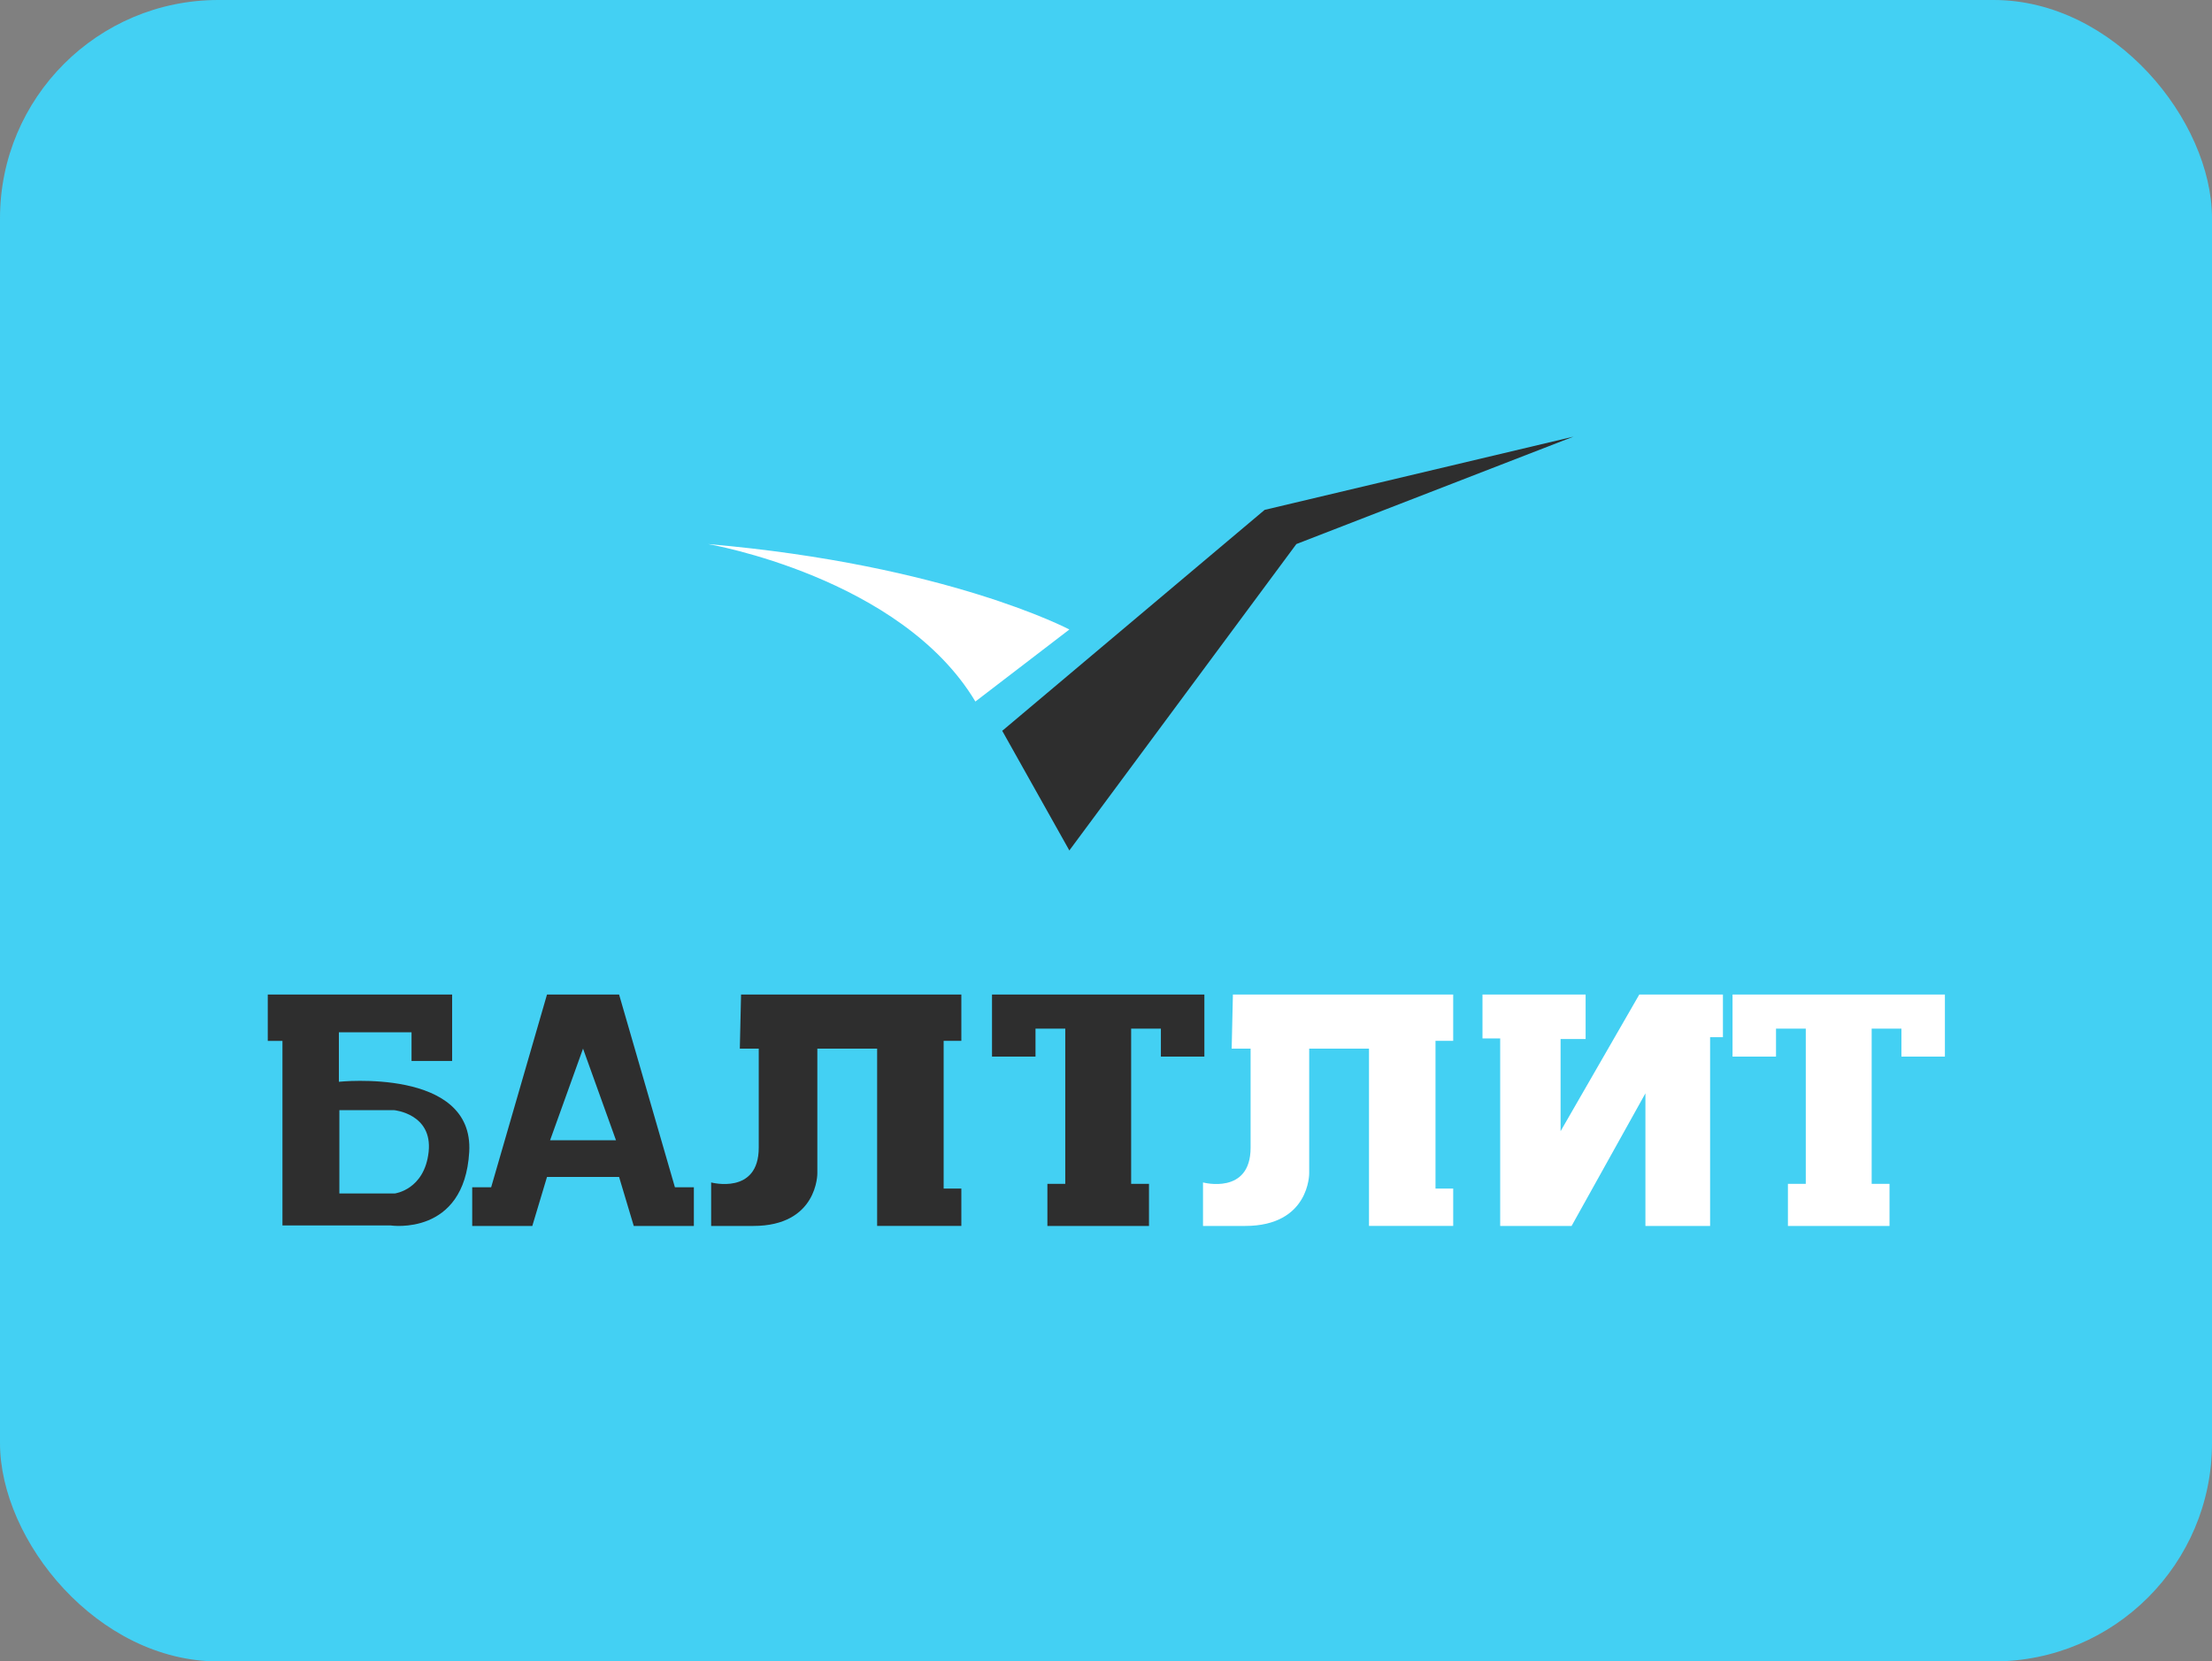<svg xmlns="http://www.w3.org/2000/svg" xmlns:xlink="http://www.w3.org/1999/xlink" width="760" height="570.75" viewBox="0 0 760 570.75">
  <rect x="0" y="0" width="760" height="570.75" fill="#808080" stroke="none"/>
  <defs>
    <clipPath id="clip-path">
      <rect width="760" height="570.75" fill="none"/>
    </clipPath>
    <clipPath id="clip-path-2">
      <rect id="Прямоугольник_103" data-name="Прямоугольник 103" width="576.228" height="271.154" fill="none"/>
    </clipPath>
  </defs>
  <g id="Сгруппировать_1391" data-name="Сгруппировать 1391" transform="translate(-264 -3166)">
    <g id="Сгруппировать_1377" data-name="Сгруппировать 1377" transform="translate(0 462)">
      <g id="Повторить_сетку_5" data-name="Повторить сетку 5" transform="translate(264 2704)" clip-path="url(#clip-path)">
        <g id="Сгруппировать_1361" data-name="Сгруппировать 1361" transform="translate(-1249 -178)">
          <g id="Сгруппировать_1343" data-name="Сгруппировать 1343" transform="translate(-868 -3450)">
            <g id="Сгруппировать_1271" data-name="Сгруппировать 1271" transform="translate(1897)">
              <g id="Сгруппировать_1262" data-name="Сгруппировать 1262">
                <rect id="Прямоугольник_94" data-name="Прямоугольник 94" width="760" height="570.75" rx="75" transform="translate(220 3628)" fill="#43d0f3"/>
              </g>
            </g>
          </g>
        </g>
      </g>
    </g>
    <g id="Сгруппировать_1378" data-name="Сгруппировать 1378" transform="translate(0 -194)">
      <g id="Сгруппировать_1375" data-name="Сгруппировать 1375" transform="translate(356 3510)">
        <g id="Сгруппировать_1374" data-name="Сгруппировать 1374" transform="translate(0 0)" clip-path="url(#clip-path-2)">
          <path id="Контур_3958" data-name="Контур 3958" d="M45.573,11.116s66.255,11.324,91.833,54.095L169.7,40.469S127.762,18.243,45.573,11.116" transform="translate(105.716 25.786)" fill="#fff"/>
          <path id="Контур_3959" data-name="Контур 3959" d="M76.015,101.059l90.157-75.9L272.263,0,177.074,36.9l-78,105.255" transform="translate(176.333 0.001)" fill="#2e2e2e"/>
          <path id="Контур_3960" data-name="Контур 3960" d="M90.81,123.958,71.622,57.73H46.857L27.666,123.958H21.159v13.279H41.808l5.049-16.831H71.622l5.043,16.831H97.316V123.958ZM47.919,107.791,59.236,76.32l11.32,31.471Z" transform="translate(49.083 133.917)" fill="#2e2e2e"/>
          <path id="Контур_3961" data-name="Контур 3961" d="M24.433,87.707v-17H49.394v9.86H63.34V57.73H0V73.665H5.046v63.406H42.26s25.263,3.784,26.956-25.263c1.66-29.047-44.783-24.1-44.783-24.1m30.84,24.068c-1.427,13.08-11.652,14.308-11.652,14.308H24.6V97.467H43.455S56.667,98.7,55.273,111.775" transform="translate(0 133.917)" fill="#2e2e2e"/>
          <path id="Контур_3962" data-name="Контур 3962" d="M56.163,57.73h75.689V73.651h-6.082v50.742h6.082v12.841H102.918V76.32H82.373v42.828s.209,18.089-22.016,18.089H45.889V122.295s16.353,4.4,16.353-11.951V76.32h-6.5Z" transform="translate(106.449 133.917)" fill="#2e2e2e"/>
          <path id="Контур_3963" data-name="Контур 3963" d="M107.068,57.73h75.689V73.651h-6.082v50.742h6.082v12.841H153.823V76.32H133.278v42.828s.209,18.089-22.016,18.089H96.794V122.295s16.353,4.4,16.353-11.951V76.32h-6.5Z" transform="translate(224.534 133.917)" fill="#fff"/>
          <path id="Контур_3964" data-name="Контур 3964" d="M111.394,57.73H74.957V79.052H89.9V69.458h10.225v53.308H93.986v14.471h34.907V122.766h-6.132V69.458h10.221v9.594h14.939V57.73H111.394Z" transform="translate(173.879 133.916)" fill="#2e2e2e"/>
          <path id="Контур_3965" data-name="Контур 3965" d="M188.036,57.73H151.6V79.052h14.939V69.458h10.225v53.308h-6.135v14.471h34.91V122.766h-6.132V69.458h10.221v9.594h14.939V57.73h-36.53Z" transform="translate(351.665 133.916)" fill="#fff"/>
          <path id="Контур_3966" data-name="Контур 3966" d="M125.72,57.73V72.815H131.8v64.422h24.533L181.7,91.684v45.553h22.225V72.393h4.405V57.73H179.6l-27.046,46.954V73.024h8.6V57.73Z" transform="translate(291.634 133.916)" fill="#fff"/>
        </g>
      </g>
    </g>
  </g>
</svg>
